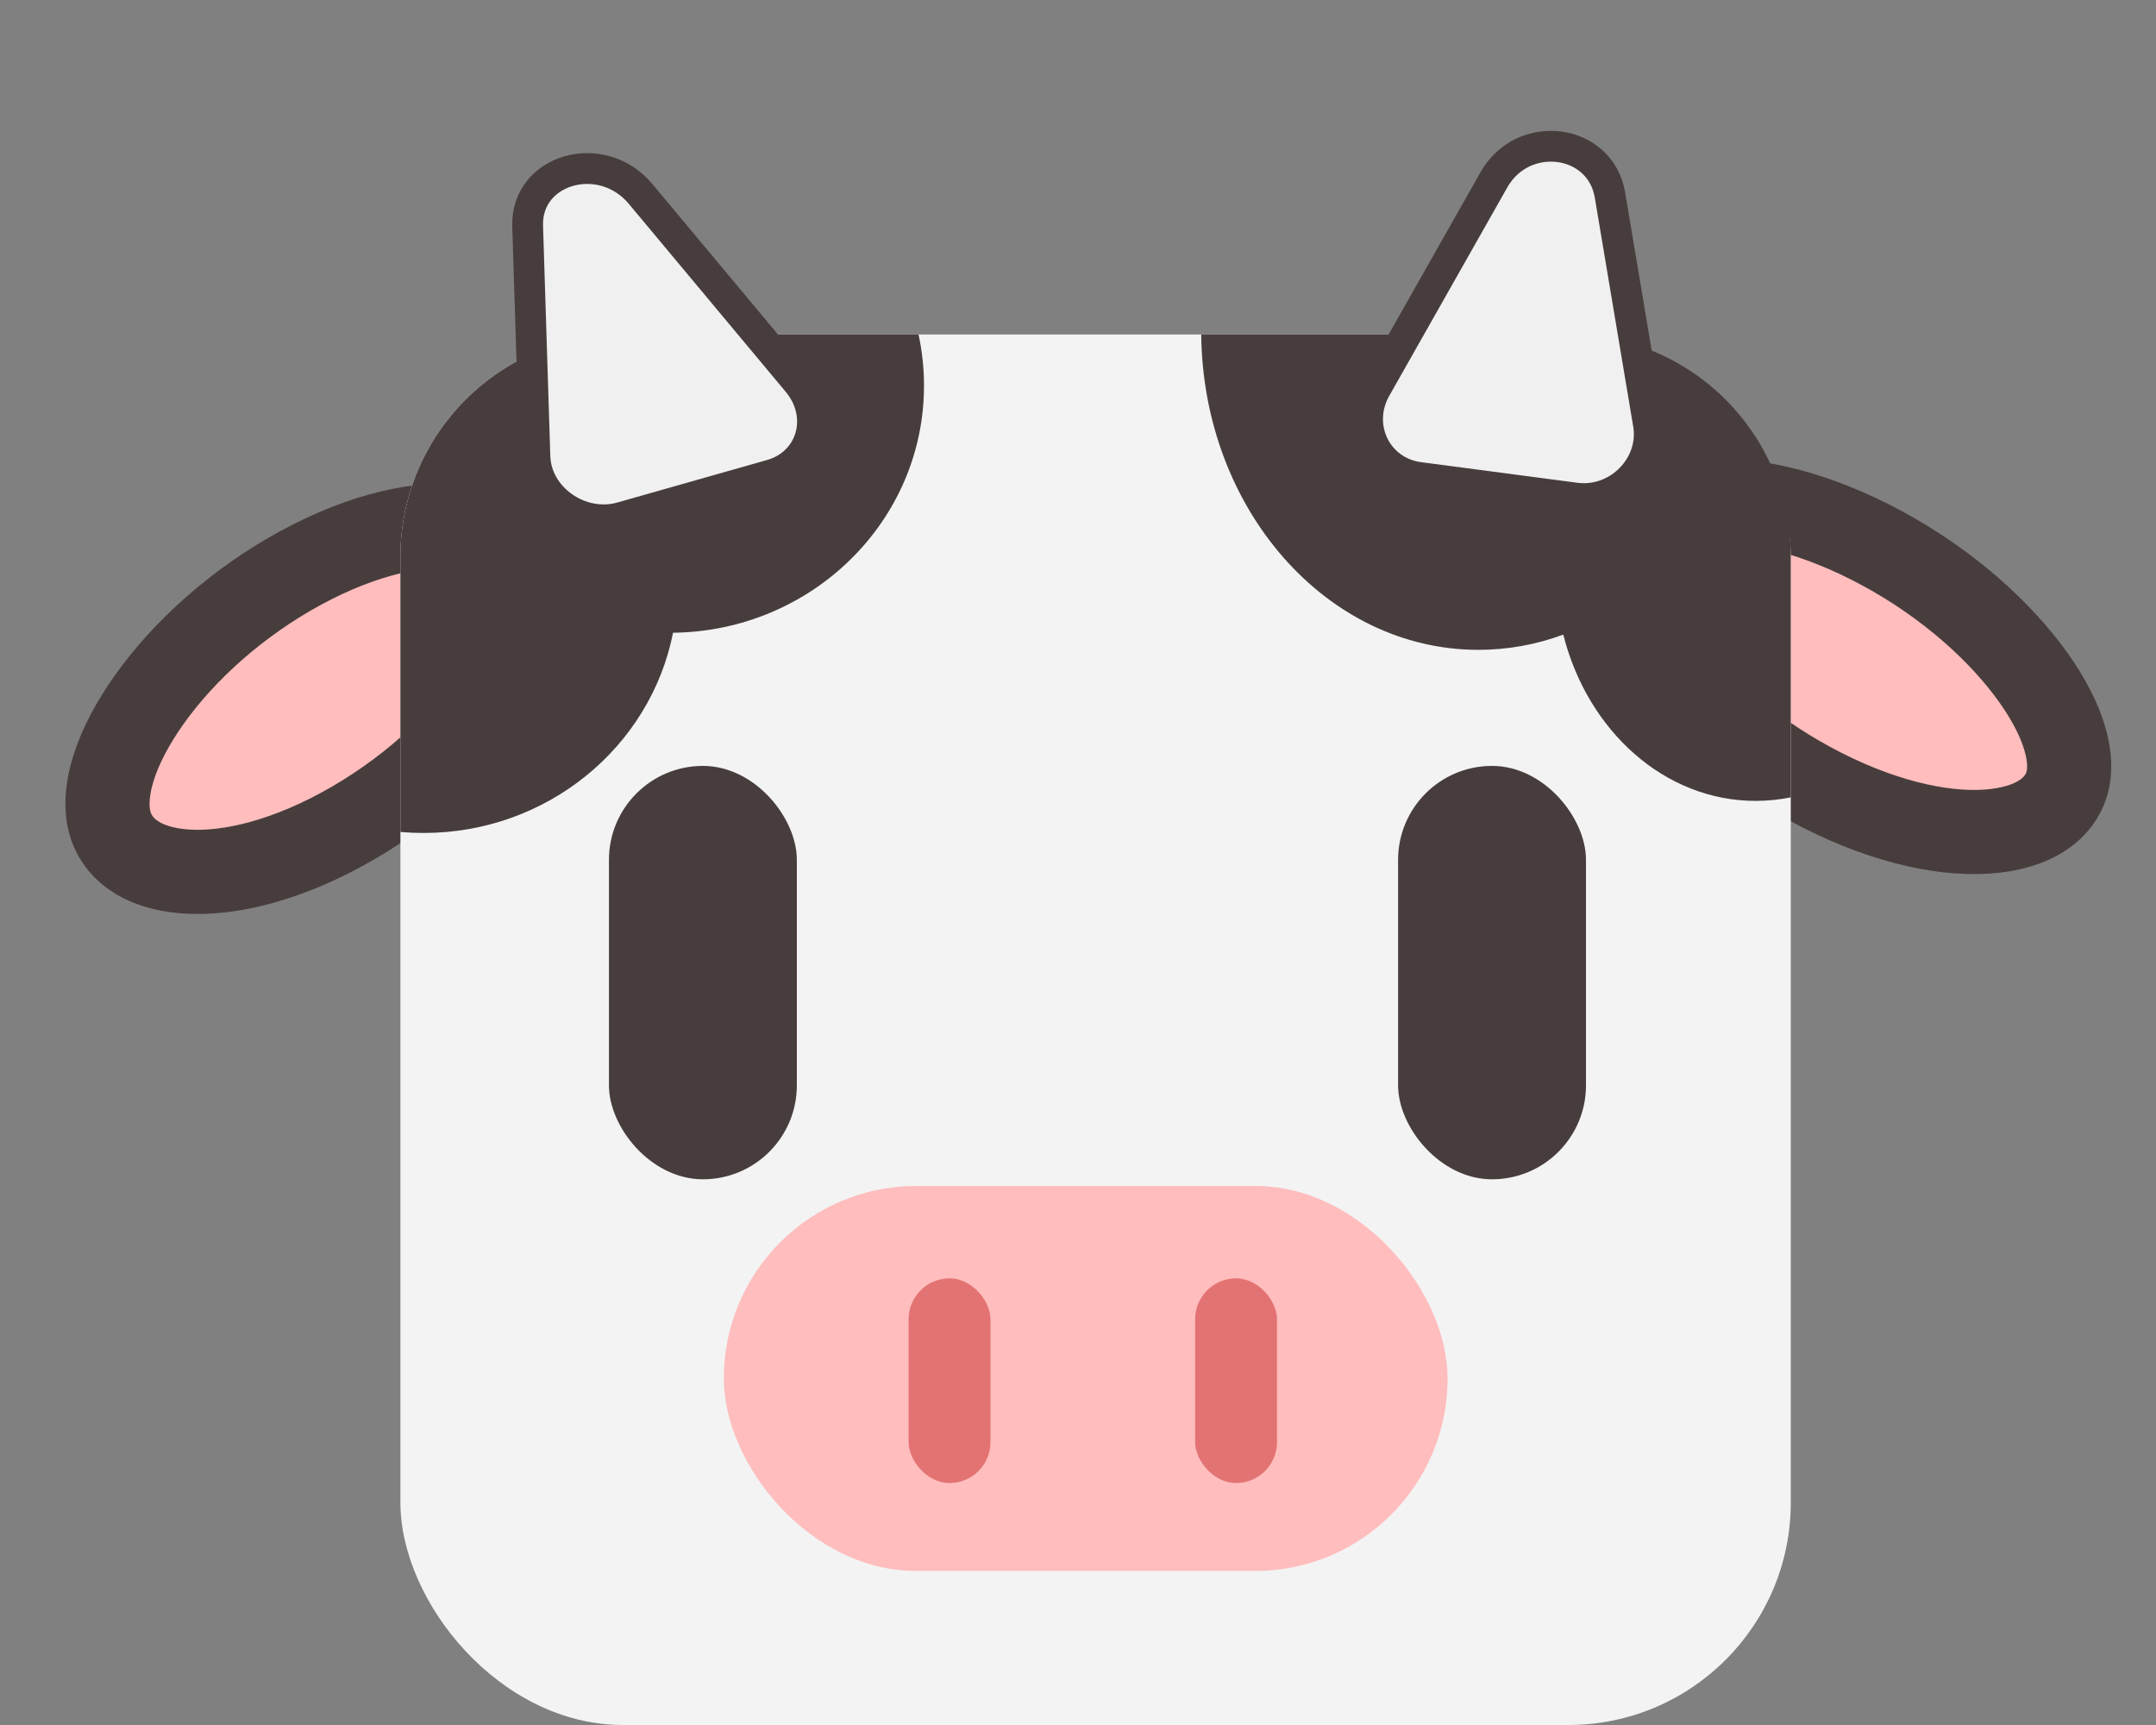 <svg width="140" height="112" viewBox="0 0 140 112" fill="none" xmlns="http://www.w3.org/2000/svg">
<rect x="0" y="0" width="140" height="112" fill="#808080" stroke="none"/>
<path d="M134.291 50.555C133.979 52.162 132.56 53.594 129.556 53.945C126.622 54.288 122.637 53.494 118.343 51.318C114.049 49.141 110.498 46.115 108.21 43.126C105.868 40.064 105.209 37.579 105.521 35.972C105.832 34.365 107.252 32.934 110.256 32.583C113.19 32.239 117.175 33.033 121.469 35.209C125.762 37.386 129.314 40.412 131.601 43.402C133.943 46.463 134.603 48.948 134.291 50.555Z" fill="#FFBDBD" stroke="#483D3D" stroke-width="5.465"/>
<path d="M34.599 37.379C35.023 39.032 34.506 41.585 32.4 44.752C30.335 47.857 27.026 51.056 22.93 53.435C18.833 55.816 14.954 56.793 12.039 56.582C9.063 56.367 7.54 54.999 7.115 53.347C6.691 51.694 7.208 49.141 9.314 45.973C11.379 42.869 14.688 39.67 18.784 37.29C22.881 34.91 26.759 33.933 29.675 34.144C32.651 34.359 34.174 35.727 34.599 37.379Z" fill="#FFBDBD" stroke="#483D3D" stroke-width="5.465"/>
<rect x="26" y="21.715" width="90.285" height="90.285" rx="14.445" fill="#F3F3F3"/>
<rect x="39.542" y="49.728" width="12.201" height="26.841" rx="6.1" fill="#483D3D"/>
<rect x="90.785" y="49.728" width="12.201" height="26.841" rx="6.1" fill="#483D3D"/>
<rect x="47" y="77" width="47" height="25" rx="12.5" fill="#FFBDBD"/>
<rect x="59" y="83" width="5.316" height="13.29" rx="2.658" fill="#E37373"/>
<rect x="77.606" y="83" width="5.316" height="13.29" rx="2.658" fill="#E37373"/>
<path fill-rule="evenodd" clip-rule="evenodd" d="M78.001 21.715C78.12 33.048 86.133 42.193 96 42.193C97.923 42.193 99.775 41.846 101.512 41.203C103.082 47.44 108.079 52 114 52C114.779 52 115.543 51.921 116.284 51.769V36.161C116.284 28.183 109.817 21.715 101.839 21.715H78.001Z" fill="#483D3D"/>
<path fill-rule="evenodd" clip-rule="evenodd" d="M60 25.042C60 33.835 52.723 40.976 43.704 41.082C42.243 48.488 35.543 54.083 27.5 54.083C26.994 54.083 26.494 54.061 26 54.018V36.161C26 28.183 32.467 21.715 40.445 21.715H59.645C59.878 22.788 60 23.901 60 25.042Z" fill="#483D3D"/>
<path d="M34.263 14.677C34.146 10.964 39.071 9.566 41.599 12.594L51.792 24.803C53.622 26.995 52.748 30.071 50.08 30.829L40.358 33.589C37.69 34.347 34.819 32.334 34.735 29.646L34.263 14.677Z" fill="#F0F0F0" stroke="#483D3D" stroke-width="2"/>
<path d="M97.006 11.677C98.907 8.32 103.927 8.981 104.545 12.67L107.04 27.536C107.494 30.241 105.069 32.701 102.306 32.337L92.149 30.999C89.386 30.635 87.949 27.667 89.343 25.205L97.006 11.677Z" fill="#F0F0F0" stroke="#483D3D" stroke-width="2"/>
</svg>
